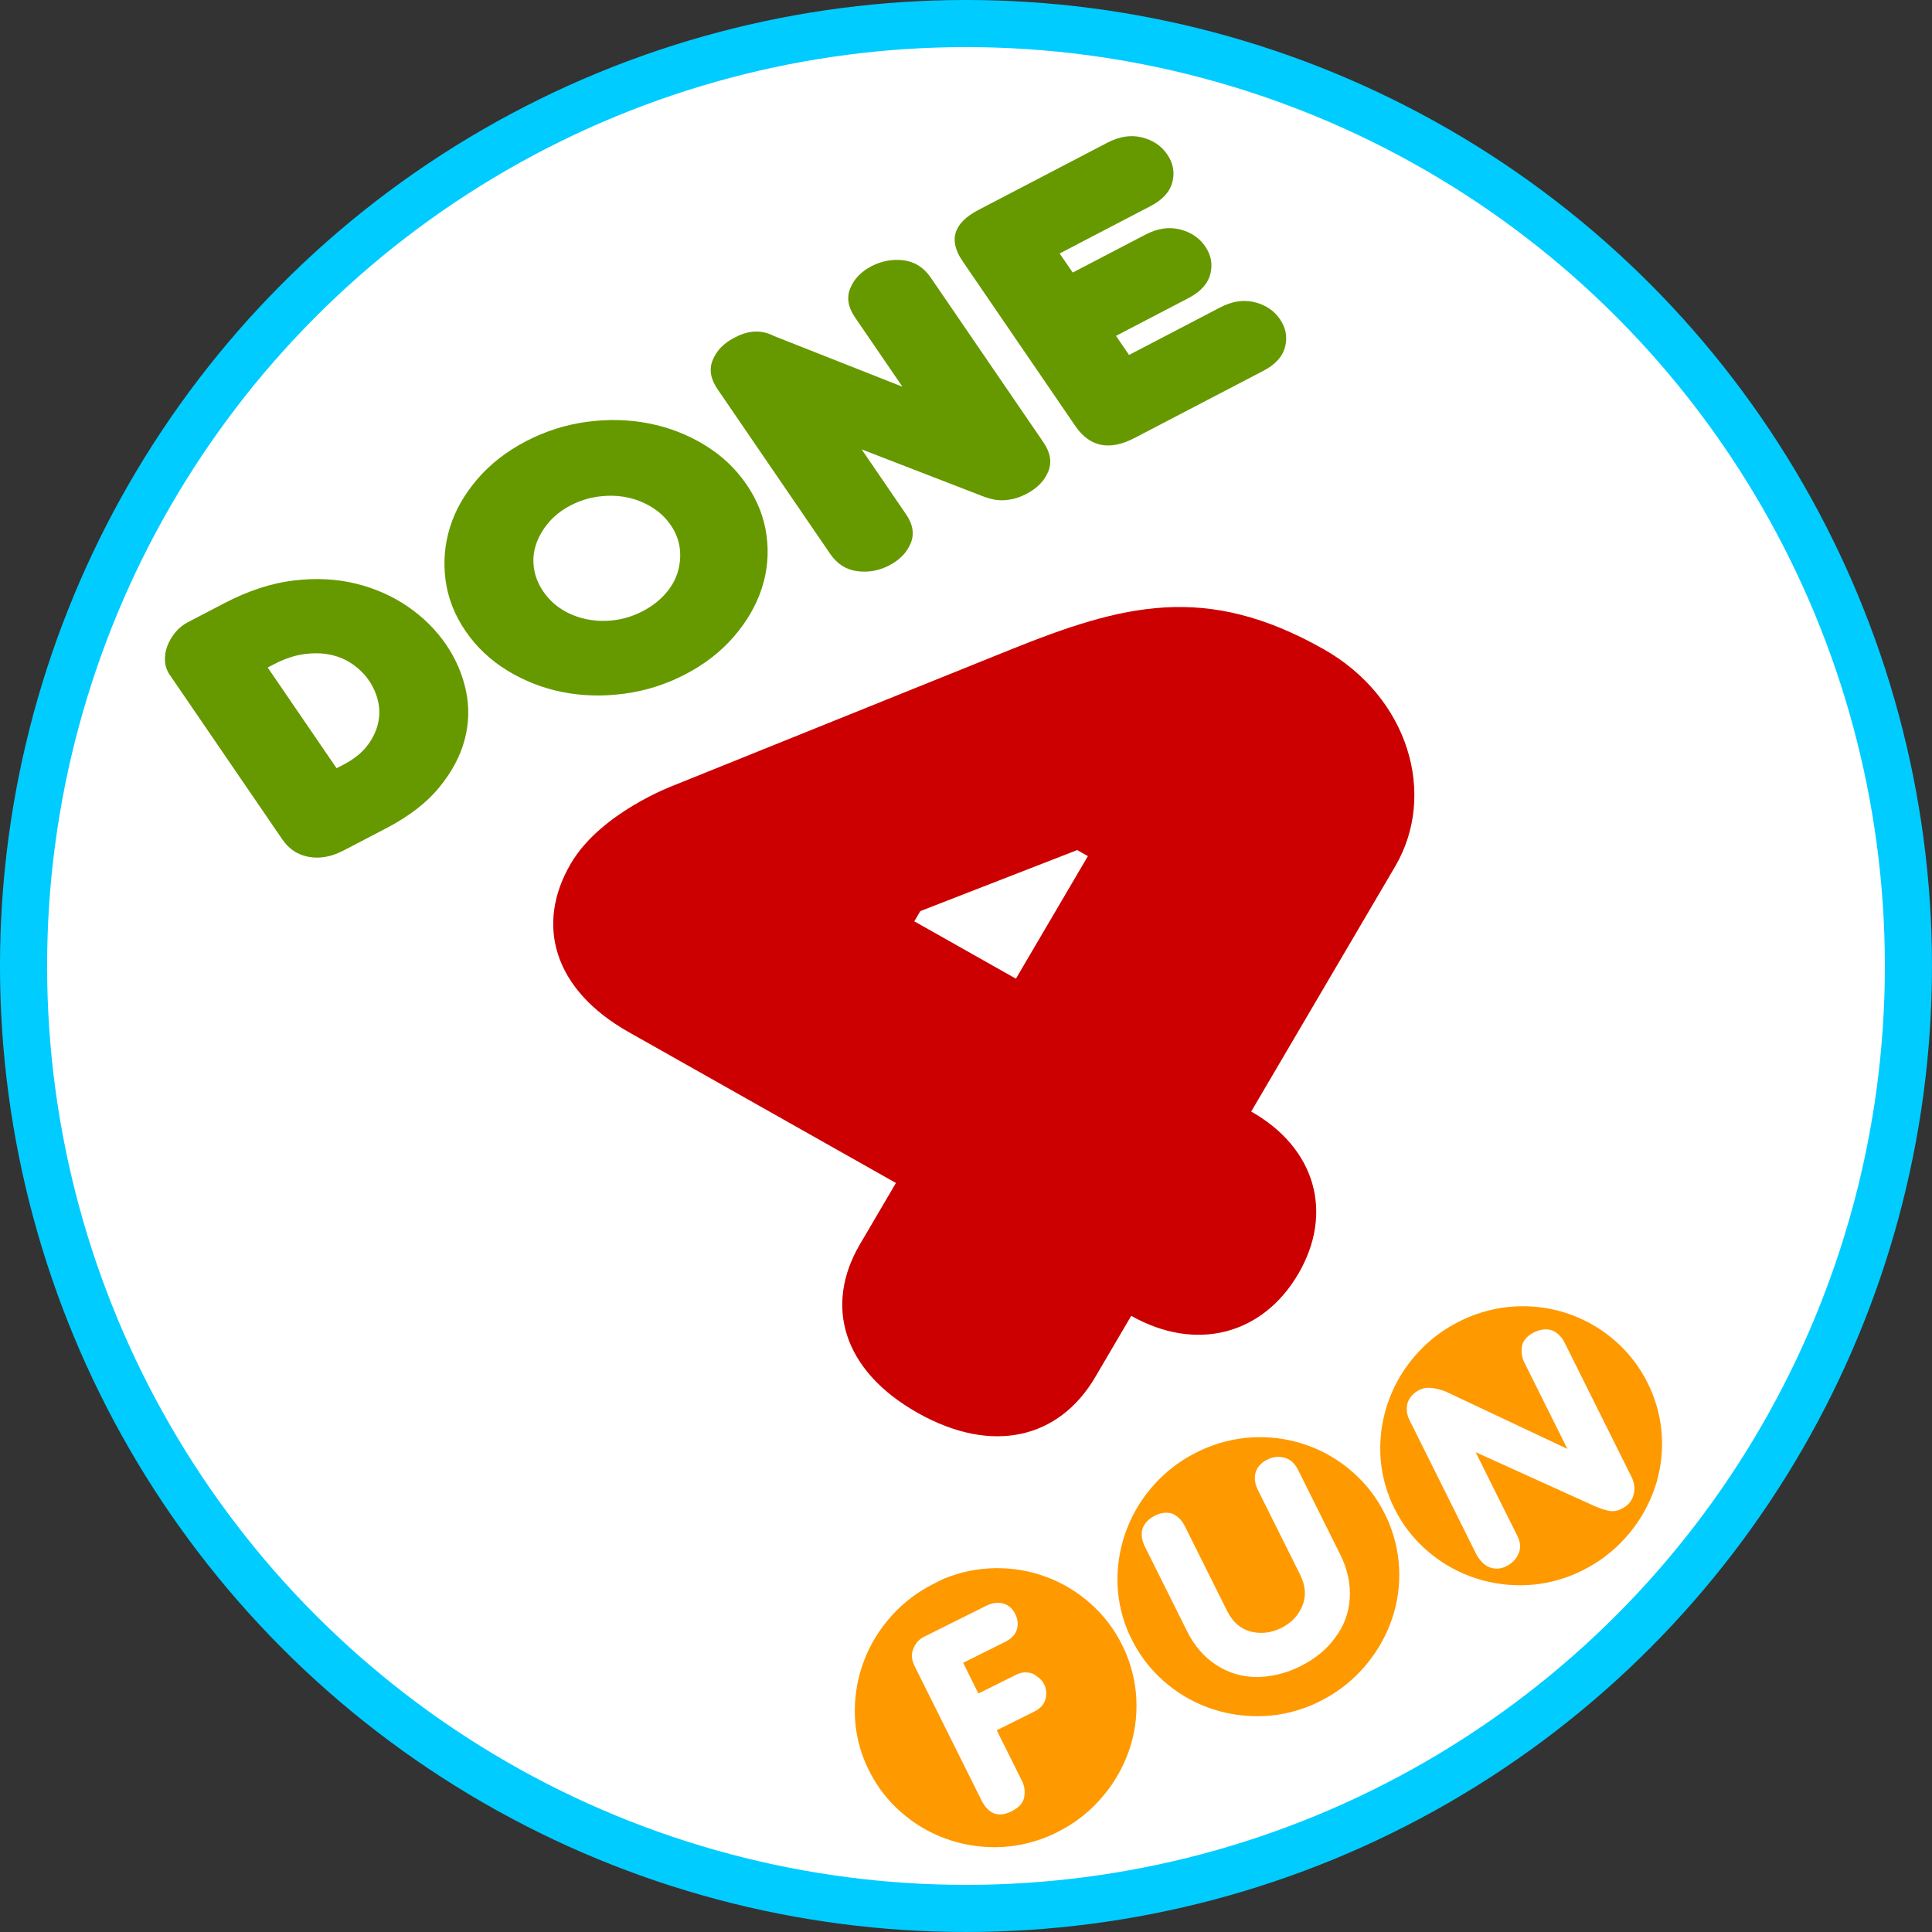 <?xml version="1.0" encoding="UTF-8"?>
<!DOCTYPE svg PUBLIC "-//W3C//DTD SVG 1.1//EN" "http://www.w3.org/Graphics/SVG/1.1/DTD/svg11.dtd">
<!-- Creator: CorelDRAW 2021 (64-Bit) -->
<svg xmlns="http://www.w3.org/2000/svg" xml:space="preserve" width="1025px" height="1025px" version="1.1" style="shape-rendering:geometricPrecision; text-rendering:geometricPrecision; image-rendering:optimizeQuality; fill-rule:evenodd; clip-rule:evenodd"
viewBox="0 0 841.85 841.85"
 xmlns:xlink="http://www.w3.org/1999/xlink"
 xmlns:xodm="http://www.corel.com/coreldraw/odm/2003">
 <rect x="0" y="0" width="841.85" height="841.85" fill="#333333" stroke="none"/>
 <defs>
  <style type="text/css">
   <![CDATA[
    .str0 {stroke:#00CCFF;stroke-width:20.53;stroke-linecap:round;stroke-linejoin:round;stroke-miterlimit:22.926}
    .fil0 {fill:white}
    .fil2 {fill:#669900;fill-rule:nonzero}
    .fil3 {fill:#CC0000;fill-rule:nonzero}
    .fil1 {fill:#FF9900;fill-rule:nonzero}
   ]]>
  </style>
 </defs>
 <g id="Warstwa_x0020_1">
  <circle class="fil0 str0" cx="420.92" cy="420.92" r="410.66"/>
  <path class="fil1" d="M376.77 767.35c0.39,1.01 1.03,2.4 1.91,4.17 3.43,6.89 8,12.85 13.73,17.93 5.73,5.08 12.12,8.92 19.21,11.56 7.09,2.64 14.48,3.92 22.19,3.88 7.72,-0.05 15.25,-1.57 22.61,-4.58 0.95,-0.35 2.36,-1 4.24,-1.94 7.01,-3.49 13.12,-8.11 18.33,-13.85 5.21,-5.74 9.22,-12.15 12.03,-19.22 2.81,-7.08 4.21,-14.44 4.2,-22.1 0,-7.66 -1.47,-15.11 -4.41,-22.35 -0.39,-1.02 -1.03,-2.41 -1.91,-4.18 -3.43,-6.89 -8.01,-12.87 -13.74,-17.95 -5.72,-5.08 -12.13,-8.94 -19.22,-11.58 -7.09,-2.64 -14.48,-3.92 -22.17,-3.83 -7.69,0.08 -15.22,1.63 -22.58,4.63 -0.99,0.5 -2.38,1.19 -4.17,2.09 -7.01,3.49 -13.12,8.1 -18.33,13.84 -5.21,5.74 -9.21,12.11 -11.97,19.17 -2.77,7.05 -4.18,14.4 -4.25,22.01 -0.06,7.64 1.37,15.08 4.3,22.3zm32.62 -19.57l-10.8 -21.67c-1.44,-2.9 -1.62,-5.51 -0.54,-7.84 0.88,-2.28 2.44,-3.99 4.69,-5.11l26.94 -13.43c2.51,-1.25 4.91,-1.62 7.18,-1.1 2.41,0.56 4.26,2.12 5.53,4.68 1.1,2.21 1.35,4.4 0.75,6.57 -0.64,2.31 -2.36,4.15 -5.14,5.54l-18.32 9.13 6.66 13.38 16.44 -8.19c1.7,-0.85 3.34,-1.17 4.9,-0.96 1.61,0.08 3.03,0.67 4.25,1.77 1.31,0.83 2.33,1.98 3.06,3.44 0.99,1.98 1.17,4.15 0.55,6.5 -0.67,2.26 -2.26,4.02 -4.78,5.27l-16.43 8.19 11.02 22.12c1.06,2.12 1.37,4.44 0.95,6.97 -0.42,2.52 -2.25,4.59 -5.48,6.2 -5.75,2.87 -10.14,1.25 -13.17,-4.82l-18.26 -36.64z"/>
  <path id="_1" class="fil1" d="M491.23 710.22c0.4,1.02 1.04,2.41 1.92,4.17 3.43,6.89 8.01,12.87 13.73,17.95 5.73,5.09 12.14,8.95 19.23,11.59 7.09,2.64 14.49,3.94 22.2,3.89 7.72,-0.04 15.25,-1.56 22.61,-4.57 0.94,-0.36 2.36,-1.01 4.24,-1.95 7.01,-3.49 13.11,-8.1 18.33,-13.84 5.21,-5.74 9.22,-12.15 12.03,-19.22 2.8,-7.08 4.21,-14.45 4.2,-22.1 0,-7.66 -1.47,-15.11 -4.41,-22.36 -0.39,-1.01 -1.03,-2.41 -1.91,-4.17 -3.43,-6.89 -8.01,-12.87 -13.74,-17.95 -5.73,-5.09 -12.13,-8.95 -19.22,-11.59 -7.09,-2.64 -14.48,-3.91 -22.17,-3.83 -7.7,0.09 -15.22,1.64 -22.58,4.64 -1.03,0.41 -2.45,1.06 -4.24,1.95 -7.01,3.49 -13.11,8.11 -18.33,13.84 -5.21,5.74 -9.2,12.14 -11.96,19.19 -2.76,7.06 -4.18,14.4 -4.24,22.04 -0.06,7.63 1.38,15.07 4.31,22.32zm25.12 -45.09l18.35 36.82c2.38,4.77 5.77,7.76 10.19,8.97 4.6,1.13 9.05,0.62 13.36,-1.53 4.49,-2.24 7.58,-5.49 9.27,-9.75 1.73,-4.17 1.39,-8.68 -1.03,-13.54l-18.35 -36.81c-1.4,-2.83 -1.72,-5.48 -0.94,-7.97 0.78,-2.26 2.47,-4.04 5.08,-5.34 2.42,-1.21 4.93,-1.46 7.52,-0.77 2.45,0.65 4.4,2.43 5.86,5.35l18.34 36.82c3.17,6.35 4.55,12.72 4.14,19.1 -0.41,6.37 -2.51,12.05 -6.31,17.03 -3.62,5.11 -8.71,9.3 -15.26,12.57 -6.2,3.08 -12.65,4.65 -19.36,4.68 -6.35,-0.14 -12.1,-1.9 -17.26,-5.28 -5.3,-3.43 -9.55,-8.36 -12.76,-14.8l-18.35 -36.82c-1.4,-2.83 -1.72,-5.48 -0.94,-7.97 0.96,-2.35 2.74,-4.17 5.35,-5.47 2.6,-1.3 5.08,-1.6 7.45,-0.9 2.41,1 4.29,2.87 5.65,5.61z"/>
  <path id="_2" class="fil1" d="M605.73 653.15c0.4,1.02 1.03,2.41 1.91,4.18 3.43,6.89 8.01,12.87 13.74,17.95 5.73,5.08 12.14,8.94 19.23,11.58 7.08,2.64 14.49,3.94 22.2,3.9 7.71,-0.04 15.25,-1.57 22.61,-4.57 0.94,-0.36 2.35,-1.01 4.24,-1.95 7,-3.49 13.11,-8.11 18.32,-13.85 5.22,-5.73 9.23,-12.14 12.03,-19.22 2.81,-7.07 4.21,-14.44 4.21,-22.1 0,-7.66 -1.48,-15.11 -4.41,-22.35 -0.4,-1.02 -1.03,-2.41 -1.91,-4.17 -3.44,-6.89 -8.02,-12.88 -13.74,-17.96 -5.73,-5.08 -12.14,-8.94 -19.23,-11.58 -7.08,-2.64 -14.47,-3.92 -22.17,-3.83 -7.69,0.09 -15.21,1.63 -22.57,4.64 -1.03,0.4 -2.45,1.05 -4.24,1.95 -7.01,3.49 -13.12,8.1 -18.33,13.84 -5.21,5.74 -9.2,12.14 -11.96,19.19 -2.76,7.05 -4.18,14.4 -4.24,22.03 -0.06,7.64 1.38,15.08 4.31,22.32zm77.25 -21.8l-18.74 -37.61c-1.14,-2.3 -1.48,-4.77 -1.01,-7.43 0.6,-2.39 2.29,-4.28 5.07,-5.67 2.88,-1.43 5.52,-1.76 7.93,-0.97 2.4,1 4.24,2.78 5.52,5.34l29.1 58.41c1.37,2.74 1.68,5.39 0.95,7.96 -0.7,2.66 -2.39,4.66 -5.08,6.01 -1.98,0.98 -3.84,1.3 -5.58,0.96 -1.34,-0.22 -3.35,-0.87 -6.02,-1.96l-52.13 -23.62 18.15 36.42c1.41,2.82 1.61,5.37 0.61,7.63 -0.92,2.44 -2.81,4.38 -5.68,5.81 -2.47,1.12 -4.91,1.18 -7.32,0.17 -2,-0.87 -3.78,-2.63 -5.32,-5.28l-29.23 -58.67c-1.24,-2.48 -1.53,-4.97 -0.88,-7.5 0.82,-2.4 2.47,-4.26 4.94,-5.61 1.8,-0.89 3.54,-1.21 5.24,-0.95 1.48,0.03 3.57,0.53 6.29,1.49l53.19 25.07z"/>
  <path class="fil2" d="M73.92 293.99c-1.21,-1.78 -1.89,-3.76 -2.02,-5.94 -0.14,-2.18 0.19,-4.35 0.99,-6.49 0.8,-2.15 1.97,-4.15 3.51,-6.01 1.54,-1.85 3.31,-3.3 5.32,-4.35l16.03 -8.36c10.42,-5.43 20.49,-8.73 30.21,-9.89 9.72,-1.16 18.78,-0.7 27.19,1.38 8.4,2.08 15.95,5.44 22.65,10.06 6.7,4.63 12.21,10.1 16.53,16.41 4.24,6.21 7.13,12.89 8.68,20.05 1.54,7.17 1.36,14.32 -0.54,21.48 -1.9,7.16 -5.59,14.08 -11.08,20.77 -5.48,6.7 -13.16,12.62 -23.05,17.78l-18.64 9.72c-5.21,2.72 -10.24,3.65 -15.08,2.79 -4.85,-0.86 -8.71,-3.39 -11.59,-7.6l-49.11 -71.8zm75.75 39.19c4.41,-2.3 7.79,-4.97 10.16,-8 2.36,-3.04 3.96,-6.2 4.79,-9.49 0.83,-3.29 0.89,-6.59 0.17,-9.9 -0.73,-3.3 -2.07,-6.4 -4.04,-9.28 -1.82,-2.66 -4.14,-4.99 -6.95,-6.98 -2.81,-1.99 -5.98,-3.38 -9.51,-4.17 -3.53,-0.79 -7.42,-0.9 -11.66,-0.34 -4.24,0.55 -8.63,2.02 -13.18,4.39l-2.8 1.46 30.01 43.88 3.01 -1.57z"/>
  <path id="_1_0" class="fil2" d="M202.86 275c-4.77,-6.98 -7.68,-14.41 -8.72,-22.29 -1.03,-7.88 -0.39,-15.54 1.95,-23 2.33,-7.46 6.33,-14.46 11.99,-21.03 5.66,-6.56 12.7,-12.03 21.12,-16.42 8.42,-4.39 17.28,-7.21 26.58,-8.45 9.3,-1.24 18.29,-1.01 26.98,0.7 8.69,1.7 16.76,4.82 24.22,9.36 7.45,4.53 13.56,10.29 18.33,17.27 4.78,6.98 7.68,14.41 8.72,22.29 1.04,7.87 0.34,15.53 -2.1,22.97 -2.43,7.43 -6.48,14.43 -12.15,20.99 -5.66,6.56 -12.7,12.04 -21.12,16.42 -8.42,4.4 -17.28,7.21 -26.58,8.45 -9.3,1.25 -18.24,1.02 -26.83,-0.66 -8.58,-1.69 -16.6,-4.8 -24.05,-9.33 -7.45,-4.53 -13.56,-10.29 -18.34,-17.27zm33.9 -17.23c2.2,3.21 4.94,5.84 8.24,7.88 3.3,2.04 6.94,3.45 10.92,4.23 3.97,0.78 8.03,0.88 12.17,0.3 4.13,-0.57 8.14,-1.87 12.01,-3.89 3.88,-2.02 7.12,-4.51 9.73,-7.45 2.61,-2.94 4.44,-6.1 5.47,-9.5 1.03,-3.39 1.33,-6.86 0.91,-10.39 -0.43,-3.54 -1.74,-6.92 -3.94,-10.13 -2.19,-3.21 -5,-5.85 -8.4,-7.91 -3.4,-2.06 -7.04,-3.47 -10.91,-4.23 -3.88,-0.76 -7.93,-0.86 -12.17,-0.3 -4.24,0.55 -8.3,1.84 -12.18,3.86 -3.87,2.02 -7.06,4.52 -9.57,7.48 -2.5,2.96 -4.33,6.12 -5.46,9.5 -1.14,3.37 -1.44,6.84 -0.91,10.4 0.53,3.55 1.89,6.94 4.09,10.15z"/>
  <path id="_2_1" class="fil2" d="M394.79 224.07c3.03,4.43 3.71,8.66 2.02,12.7 -1.68,4.03 -4.79,7.23 -9.33,9.6 -4.41,2.3 -9.05,3.14 -13.91,2.52 -4.87,-0.62 -8.82,-3.15 -11.85,-7.58l-49.11 -71.8c-3.03,-4.44 -3.71,-8.67 -2.02,-12.7 1.68,-4.04 4.72,-7.21 9.13,-9.5l0.8 -0.42c5.88,-3.07 11.49,-3.21 16.83,-0.44l55.87 22.06 -20.69 -30.26c-3.03,-4.43 -3.7,-8.66 -2.02,-12.69 1.68,-4.04 4.73,-7.21 9.14,-9.51 4.54,-2.36 9.24,-3.24 14.11,-2.62 4.86,0.62 8.81,3.15 11.84,7.58l49.11 71.8c3.03,4.44 3.71,8.67 2.03,12.7 -1.68,4.04 -4.8,7.24 -9.34,9.61 -2.27,1.18 -4.36,1.97 -6.27,2.36 -1.9,0.4 -3.65,0.56 -5.24,0.49 -1.59,-0.08 -2.95,-0.27 -4.07,-0.59 -1.12,-0.31 -2.04,-0.59 -2.74,-0.82l-53.62 -20.75 19.33 28.26z"/>
  <path id="_3" class="fil2" d="M494.41 190.83c-10.95,5.71 -19.58,3.97 -25.87,-5.23l-49.11 -71.8c-6.29,-9.2 -3.96,-16.66 7,-22.37l56.11 -29.26c5.21,-2.72 10.22,-3.49 15.01,-2.31 4.8,1.18 8.49,3.66 11.06,7.43 2.58,3.76 3.33,7.77 2.25,12.02 -1.09,4.25 -4.23,7.73 -9.44,10.45l-39.69 20.69 5.69 8.31 31.66 -16.51c5.21,-2.72 10.22,-3.49 15.01,-2.3 4.8,1.18 8.49,3.65 11.06,7.42 2.58,3.77 3.33,7.77 2.24,12.02 -1.08,4.25 -4.23,7.73 -9.44,10.45l-31.66 16.51 5.68 8.32 39.68 -20.7c5.22,-2.72 10.22,-3.48 15.02,-2.3 4.79,1.18 8.48,3.65 11.06,7.42 2.57,3.77 3.32,7.78 2.24,12.02 -1.08,4.25 -4.23,7.74 -9.44,10.45l-56.12 29.27z"/>
  <path class="fil3" d="M492.92 573.36c27.96,15.79 57.05,8.51 72.74,-18.19 15.68,-26.71 7.5,-55.04 -20.47,-70.82l62.74 -106.82c18.3,-31.16 6.02,-73.65 -31.26,-94.7 -51.26,-28.95 -87.17,-19.59 -136.77,0.41l-146.35 59.01c0,0 -31.71,11.73 -44.78,33.98 -15.69,26.71 -7.5,55.03 25.12,73.46l116.5 65.78 -15.68 26.71c-15.68,26.7 -7.5,55.03 25.12,73.45 32.62,18.42 61.72,11.14 77.4,-15.56l15.69 -26.71zm-94.52 -171.9l2.61 -4.45 68.37 -26.6 4.66 2.63 -31.37 53.41 -44.27 -24.99z"/>
 </g>
</svg>
